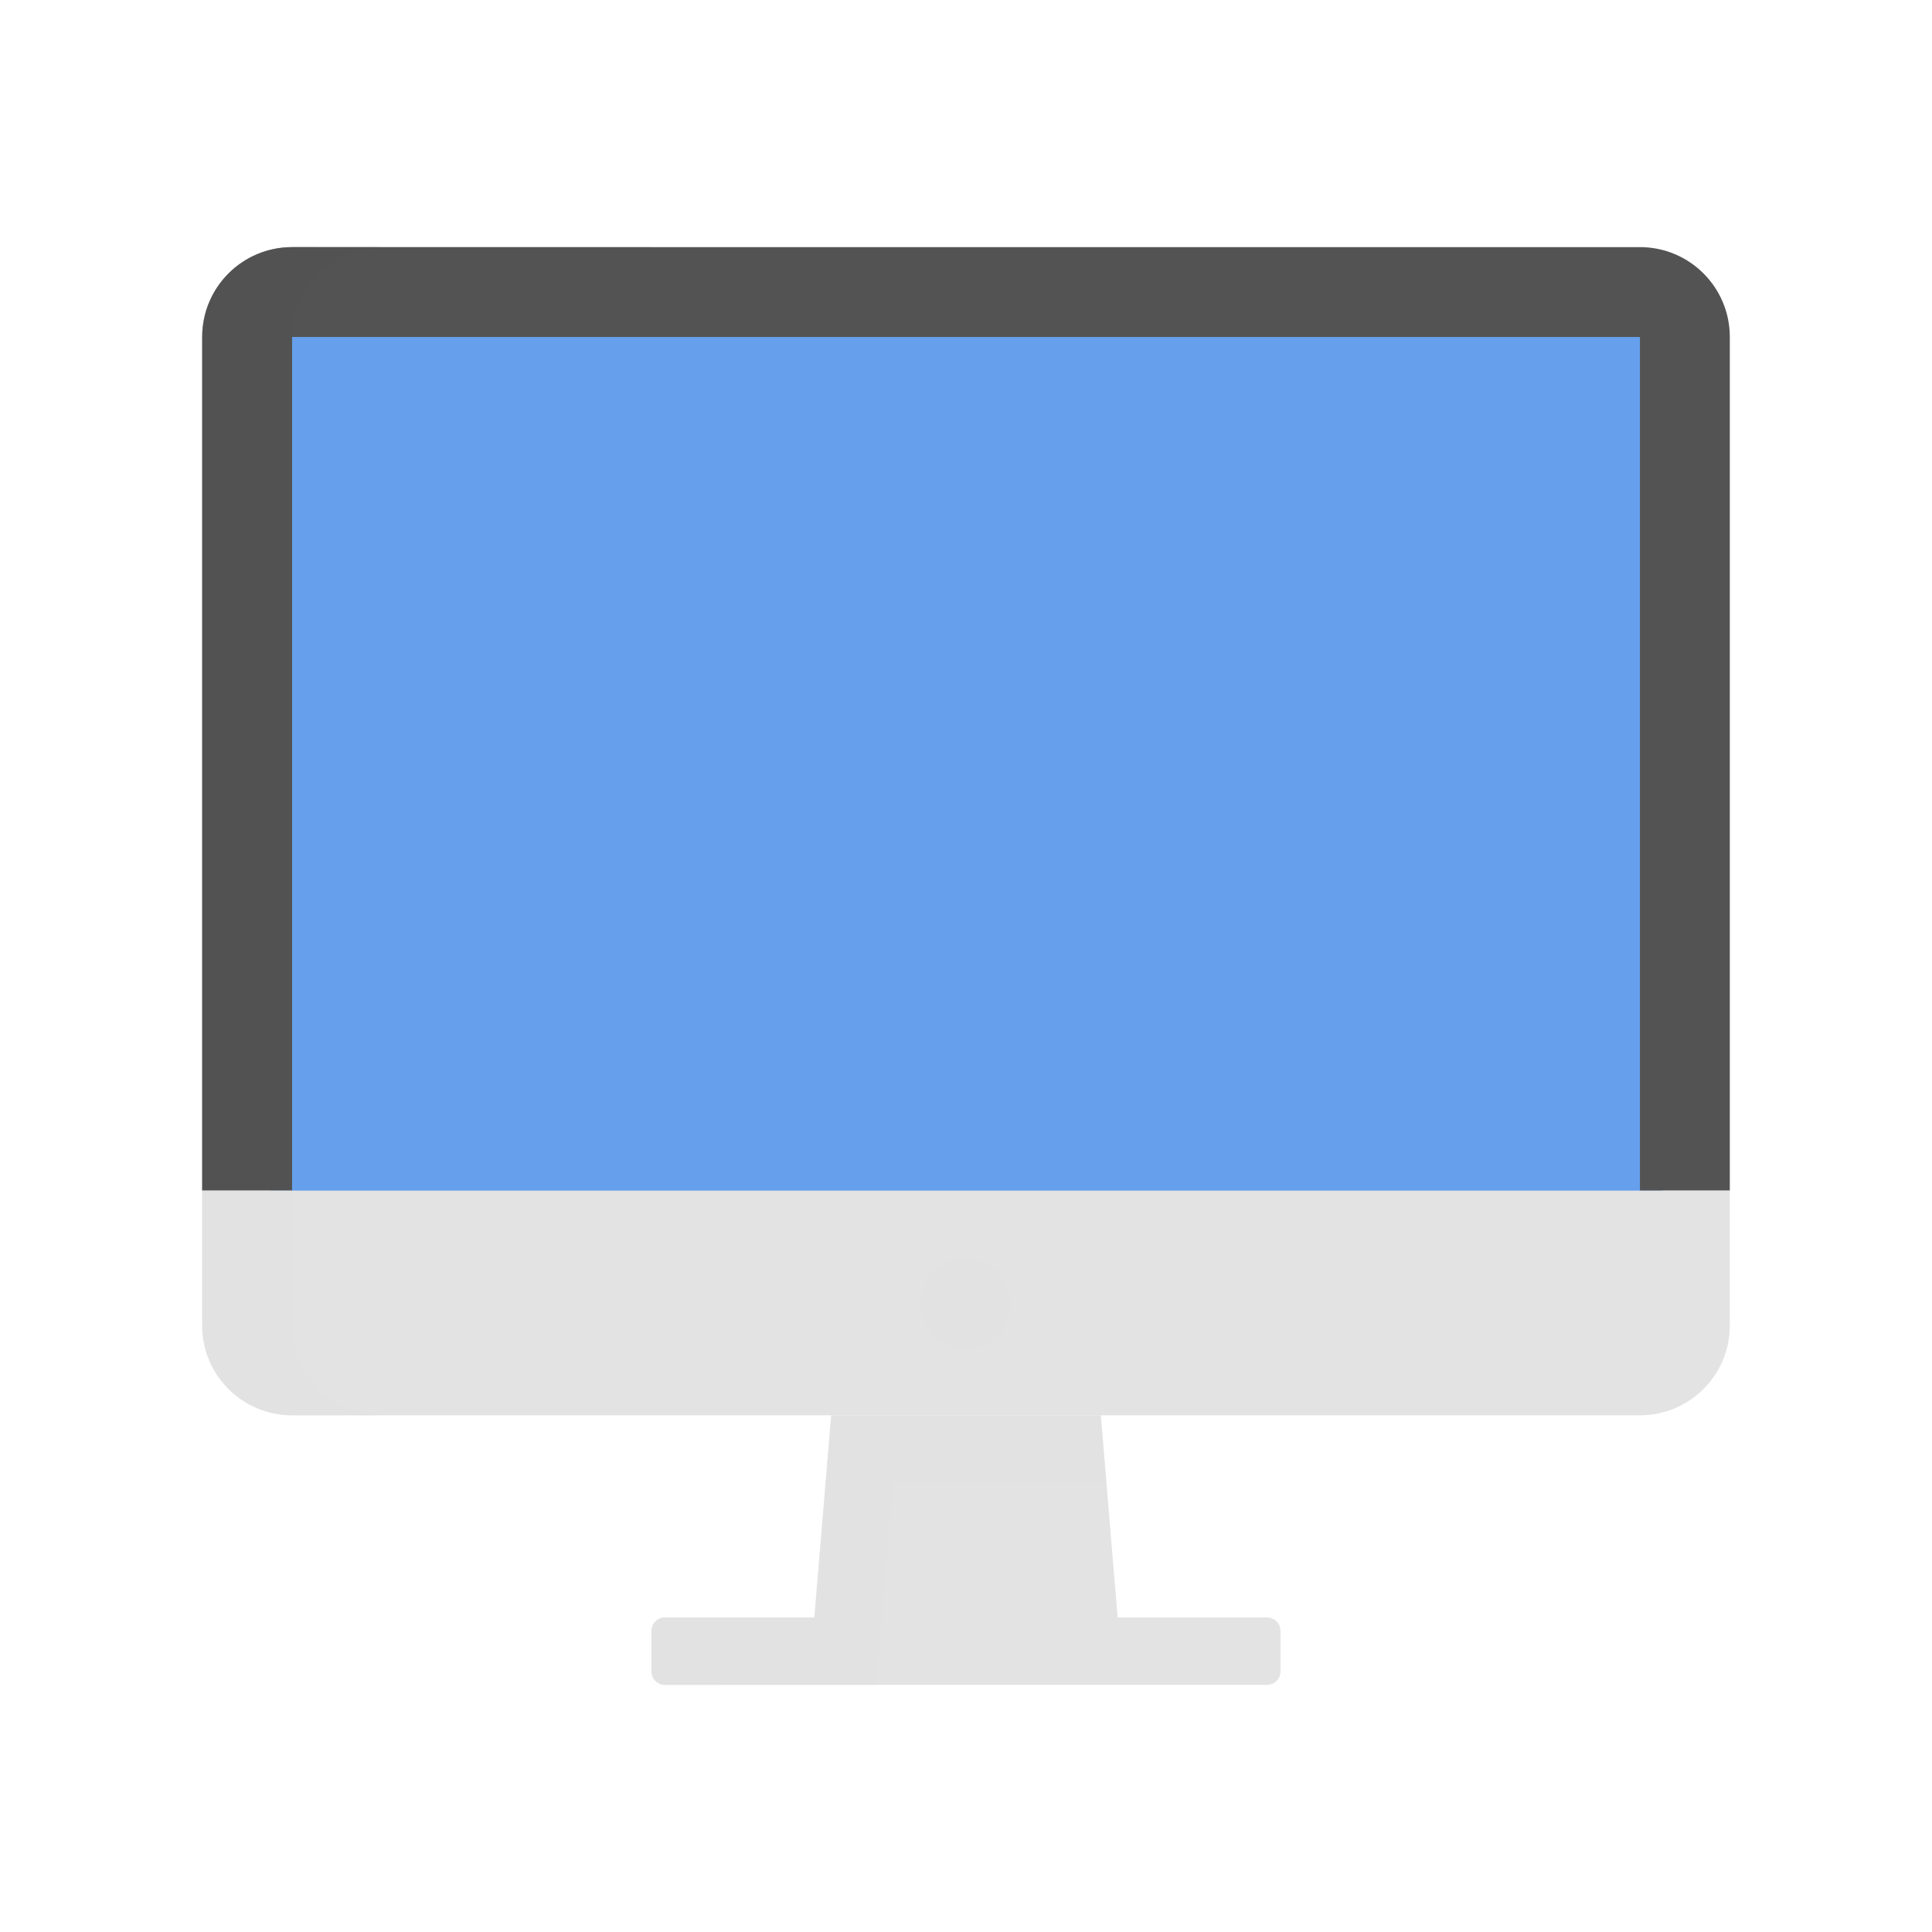 <svg xmlns="http://www.w3.org/2000/svg" width="430" height="430" style="width:100%;height:100%;transform:translate3d(0,0,0);content-visibility:visible" viewBox="0 0 430 430"><defs><clipPath id="c"><path d="M0 0h430v430H0z"/></clipPath><clipPath id="f"><path d="M0 0h430v430H0z"/></clipPath><clipPath id="d"><path d="M0 0h430v430H0z"/></clipPath><path id="a" style="display:none"/><path id="b" fill="red" d="m-150-140 .5 190H151l-1-189.75z" style="display:block" transform="translate(215 215)"/><mask id="g" mask-type="alpha"><use xmlns:ns1="http://www.w3.org/1999/xlink" ns1:href="#a"/></mask><mask id="e" mask-type="alpha"><use xmlns:ns2="http://www.w3.org/1999/xlink" ns2:href="#b"/></mask></defs><g clip-path="url(#c)"><g clip-path="url(#d)" style="display:block"><g fill="#E3E3E3" style="display:block"><path d="M248.75 360 245 315h-60l-3.75 45H148a3 3 0 0 0-3 3v9a3 3 0 0 0 3 3h134a3 3 0 0 0 3-3v-9a3 3 0 0 0-3-3z" class="primary"/><path d="m0 30 3.75-45h47.5L50-30h-60l-3.75 45H-47a3 3 0 0 0-3 3v9a3 3 0 0 0 3 3z" class="primary" opacity=".5" style="mix-blend-mode:multiply" transform="translate(195 345)"/></g><g style="display:block"><path fill="#66A0ED" d="M370 70H60v200h310z" class="secondary"/><path fill="#66A0ED" d="M10-95h-20V95h20z" class="secondary" opacity=".5" style="mix-blend-mode:multiply" transform="translate(75 170)"/><path fill="#535353" d="M365 75v190H65V75zM45 265h340V75c0-11.046-8.954-20-20-20H65c-11.046 0-20 8.954-20 20z" class="tertiary"/><path fill="#535353" d="M-20-85v190H0V-85c0-11.046 8.954-20 20-20H0c-11.046 0-20 8.954-20 20" class="tertiary" opacity=".5" style="mix-blend-mode:multiply" transform="translate(65 160)"/><path fill="#E3E3E3" d="M45 295v-30h340v30c0 11.046-8.954 20-20 20H65c-11.046 0-20-8.954-20-20" class="primary"/><path fill="#E3E3E3" d="M-20-25V5c0 11.046 8.954 20 20 20h20C8.954 25 0 16.046 0 5v-30z" class="primary" opacity=".5" style="mix-blend-mode:multiply" transform="translate(65 290)"/></g><g mask="url(#e)" style="display:none"><path fill="none" class="quaternary"/><path class="quaternary"/><path fill="none" class="quaternary"/><path class="quaternary"/><path fill="none" class="quaternary"/><path class="quaternary"/></g><g fill="none" stroke="#E3E3E3" stroke-linecap="round" stroke-linejoin="round" stroke-width="20" style="display:block"><path d="m215.029 290.179-.154-.094" class="primary"/><path stroke-opacity=".5" d="m.029 70.179-.154-.094" class="primary" style="mix-blend-mode:multiply" transform="translate(215 220)"/></g></g><g clip-path="url(#f)" style="display:none"><g style="display:none"><path class="primary"/><path class="primary" style="mix-blend-mode:multiply"/></g><g style="display:none"><path class="secondary"/><path class="secondary" style="mix-blend-mode:multiply"/><path class="tertiary"/><path class="tertiary" style="mix-blend-mode:multiply"/><path class="primary"/><path class="primary" style="mix-blend-mode:multiply"/></g><g mask="url(#g)" style="display:none"><path fill="none" class="secondary"/><path class="secondary"/></g><g fill="none" style="display:none"><path class="primary"/><path class="primary" style="mix-blend-mode:multiply"/></g></g></g></svg>